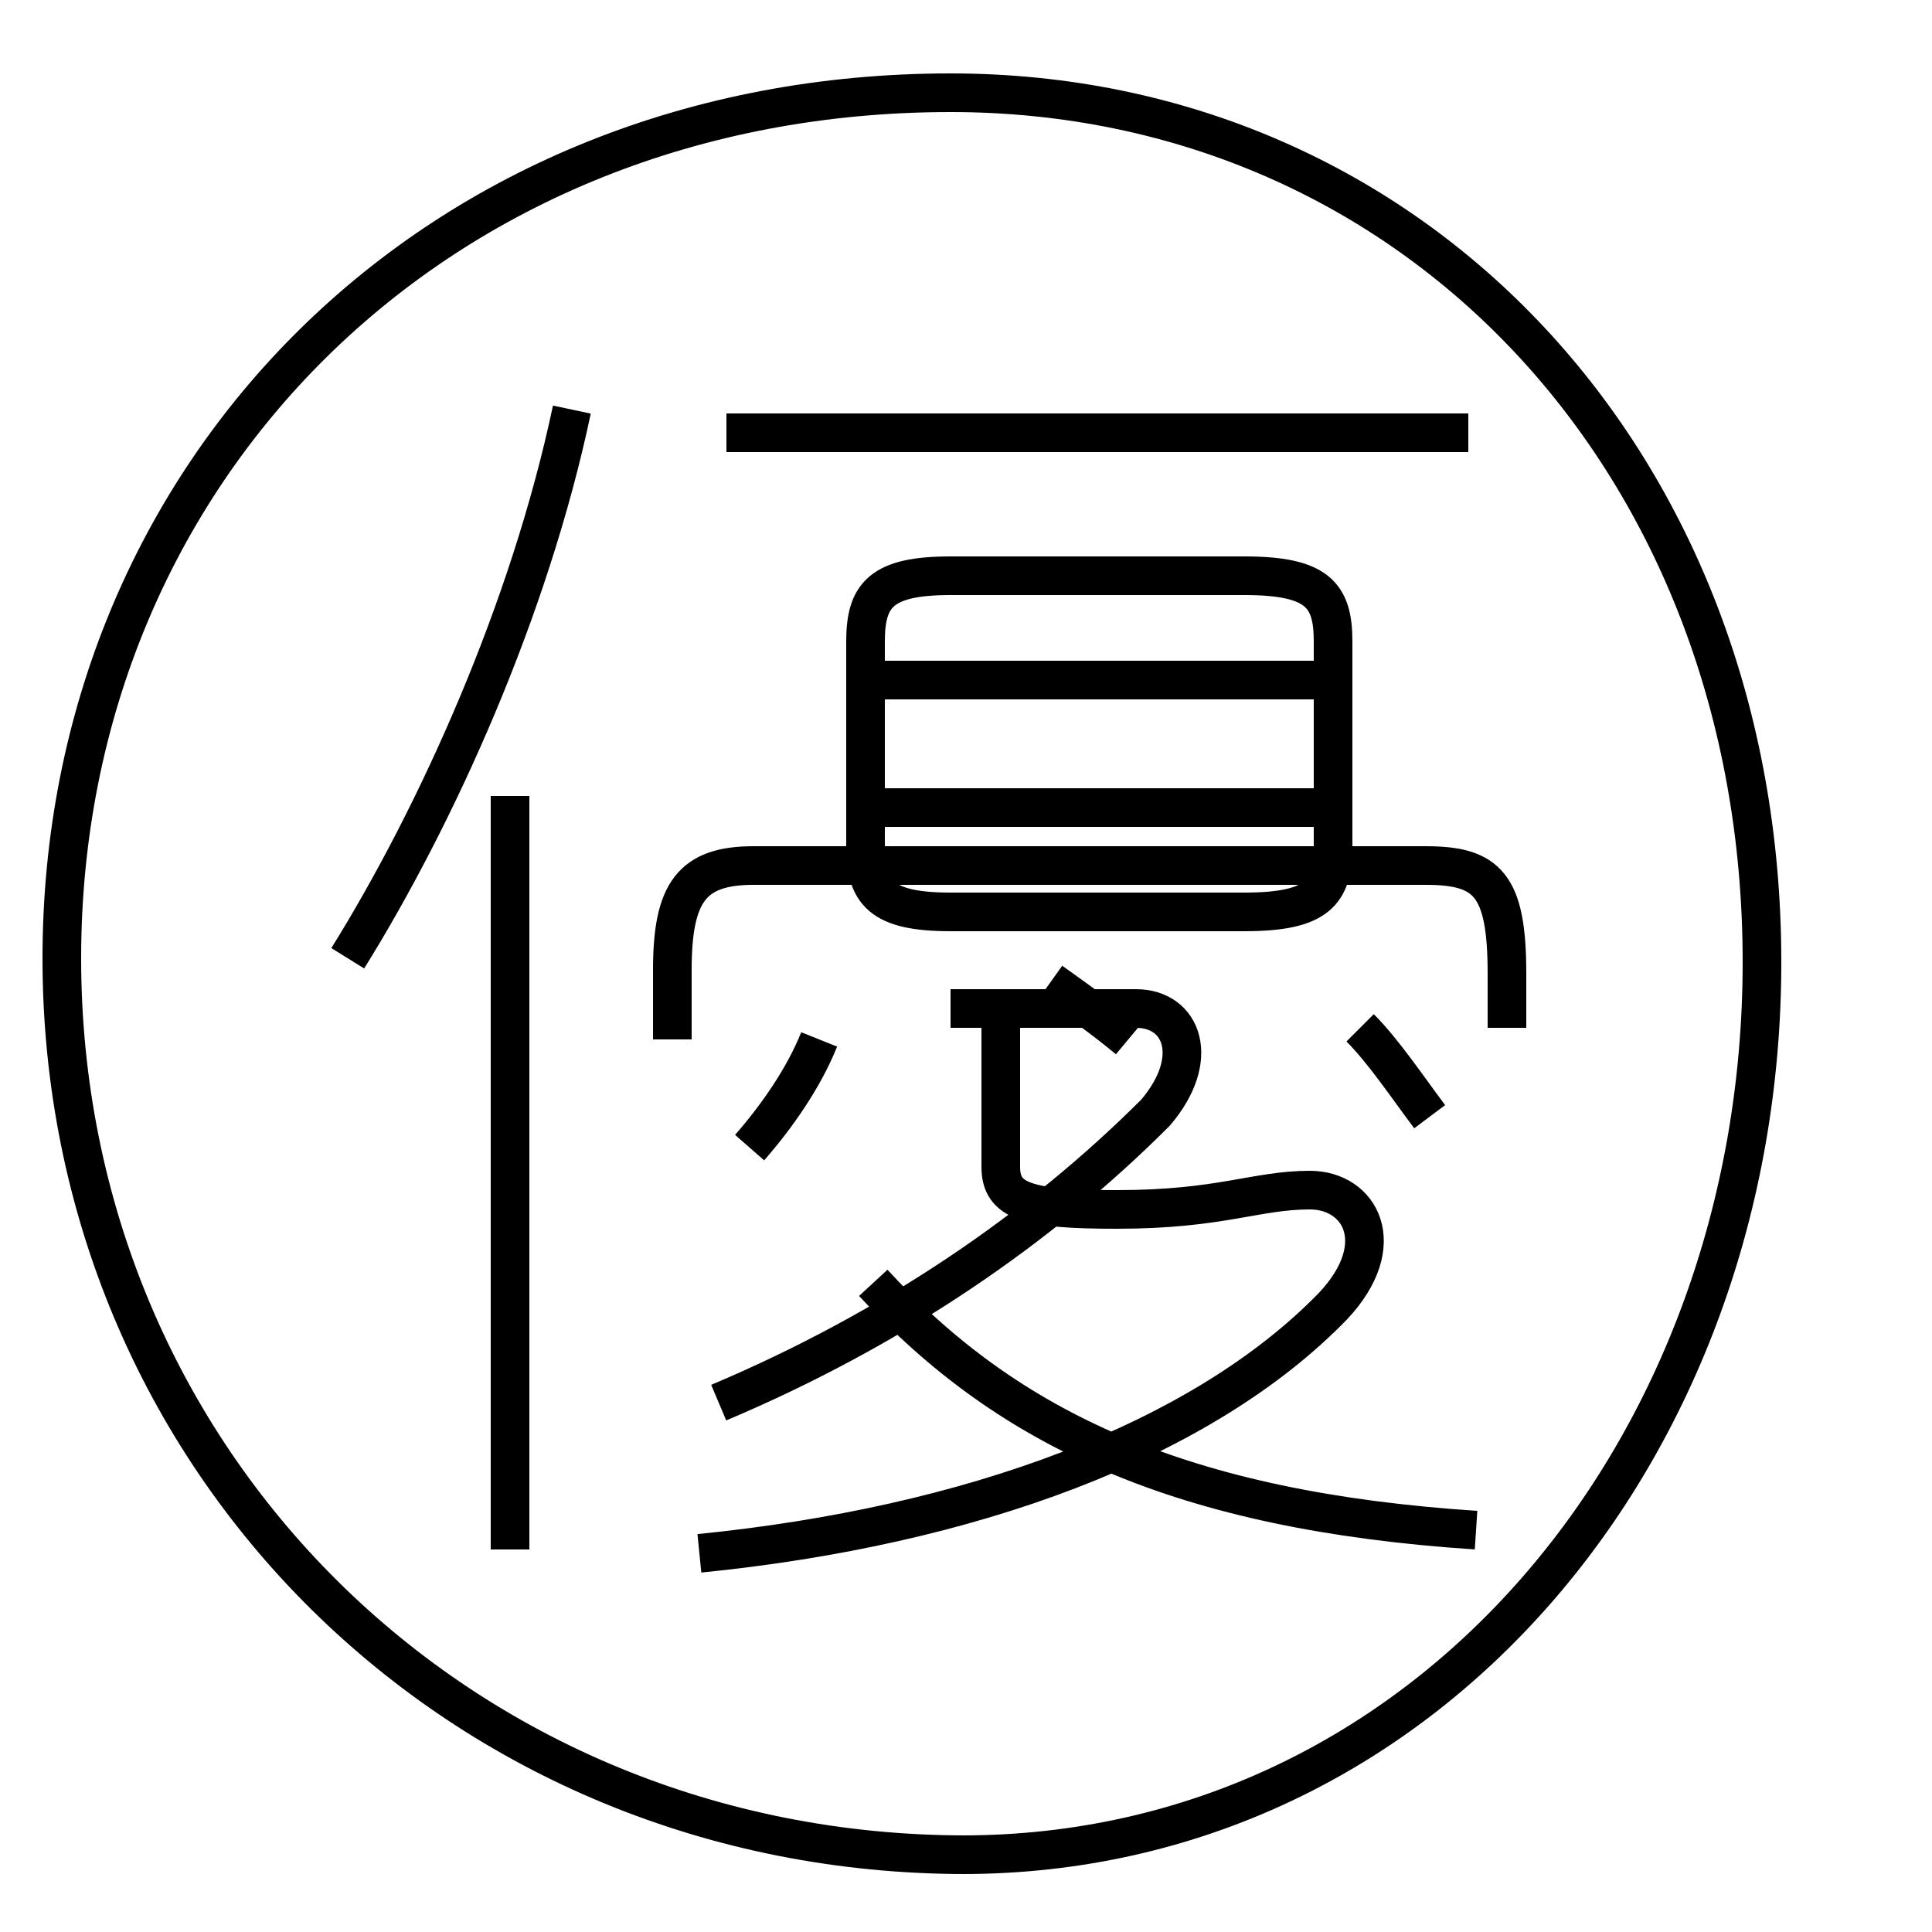 <?xml version='1.0' encoding='utf8'?>
<svg viewBox="0.0 -6.0 50.0 50.0" version="1.1" xmlns="http://www.w3.org/2000/svg">
<rect x="0.0" y="-6.0" width="50.0" height="50.0" fill="#808080" stroke="none"/>
<rect x="-1000" y="-1000" width="2000" height="2000" stroke="white" fill="white"/>
<g style="fill:white;stroke:#000000;  stroke-width:1">
<path d="M 39.0 -17.4 L 39.0 -18.8 C 39.0 -21.1 38.5 -21.6 36.9 -21.6 L 19.5 -21.6 C 17.9 -21.6 17.4 -20.9 17.4 -18.9 L 17.4 -17.1 M 13.2 -3.9 L 13.2 -23.4 M 18.1 -3.8 C 25.1 -4.5 31.1 -6.7 34.5 -10.2 C 36.0 -11.8 35.2 -13.2 33.9 -13.2 C 32.5 -13.2 31.6 -12.7 28.9 -12.7 C 26.6 -12.7 25.9 -12.9 25.9 -13.8 L 25.9 -18.0 M 9.0 -19.2 C 11.3 -22.9 13.7 -28.2 14.8 -33.4 M 18.6 -7.7 C 23.1 -9.6 26.9 -12.2 29.9 -15.2 C 31.1 -16.6 30.6 -17.9 29.4 -17.9 L 24.6 -17.9 M 38.2 -4.4 C 30.6 -4.9 26.1 -7.0 22.6 -10.8 M 19.4 -14.3 C 20.1 -15.1 20.8 -16.1 21.2 -17.1 M 29.2 -17.1 C 28.6 -17.6 27.9 -18.1 27.2 -18.6 M 34.9 -23.1 L 21.9 -23.1 M 37.0 -15.1 C 36.4 -15.9 35.8 -16.8 35.2 -17.4 M 34.9 -26.4 L 21.9 -26.4 M 24.6 -29.1 L 32.2 -29.1 C 34.1 -29.1 34.5 -28.6 34.5 -27.4 L 34.5 -22.1 C 34.5 -20.9 34.1 -20.4 32.2 -20.4 L 24.6 -20.4 C 22.8 -20.4 22.4 -20.9 22.4 -22.1 L 22.4 -27.4 C 22.4 -28.6 22.8 -29.1 24.6 -29.1 Z M 38.0 -32.8 L 18.8 -32.8 M 25.0 4.0 C 11.9 4.0 1.6 -6.2 1.6 -19.2 C 1.6 -31.8 11.3 -41.6 24.6 -41.6 C 36.6 -41.6 45.6 -32.0 45.6 -19.1 C 45.6 -6.5 36.9 4.0 24.9 4.0 Z" transform="translate(0.0, 38.0)" />
</g>
</svg>